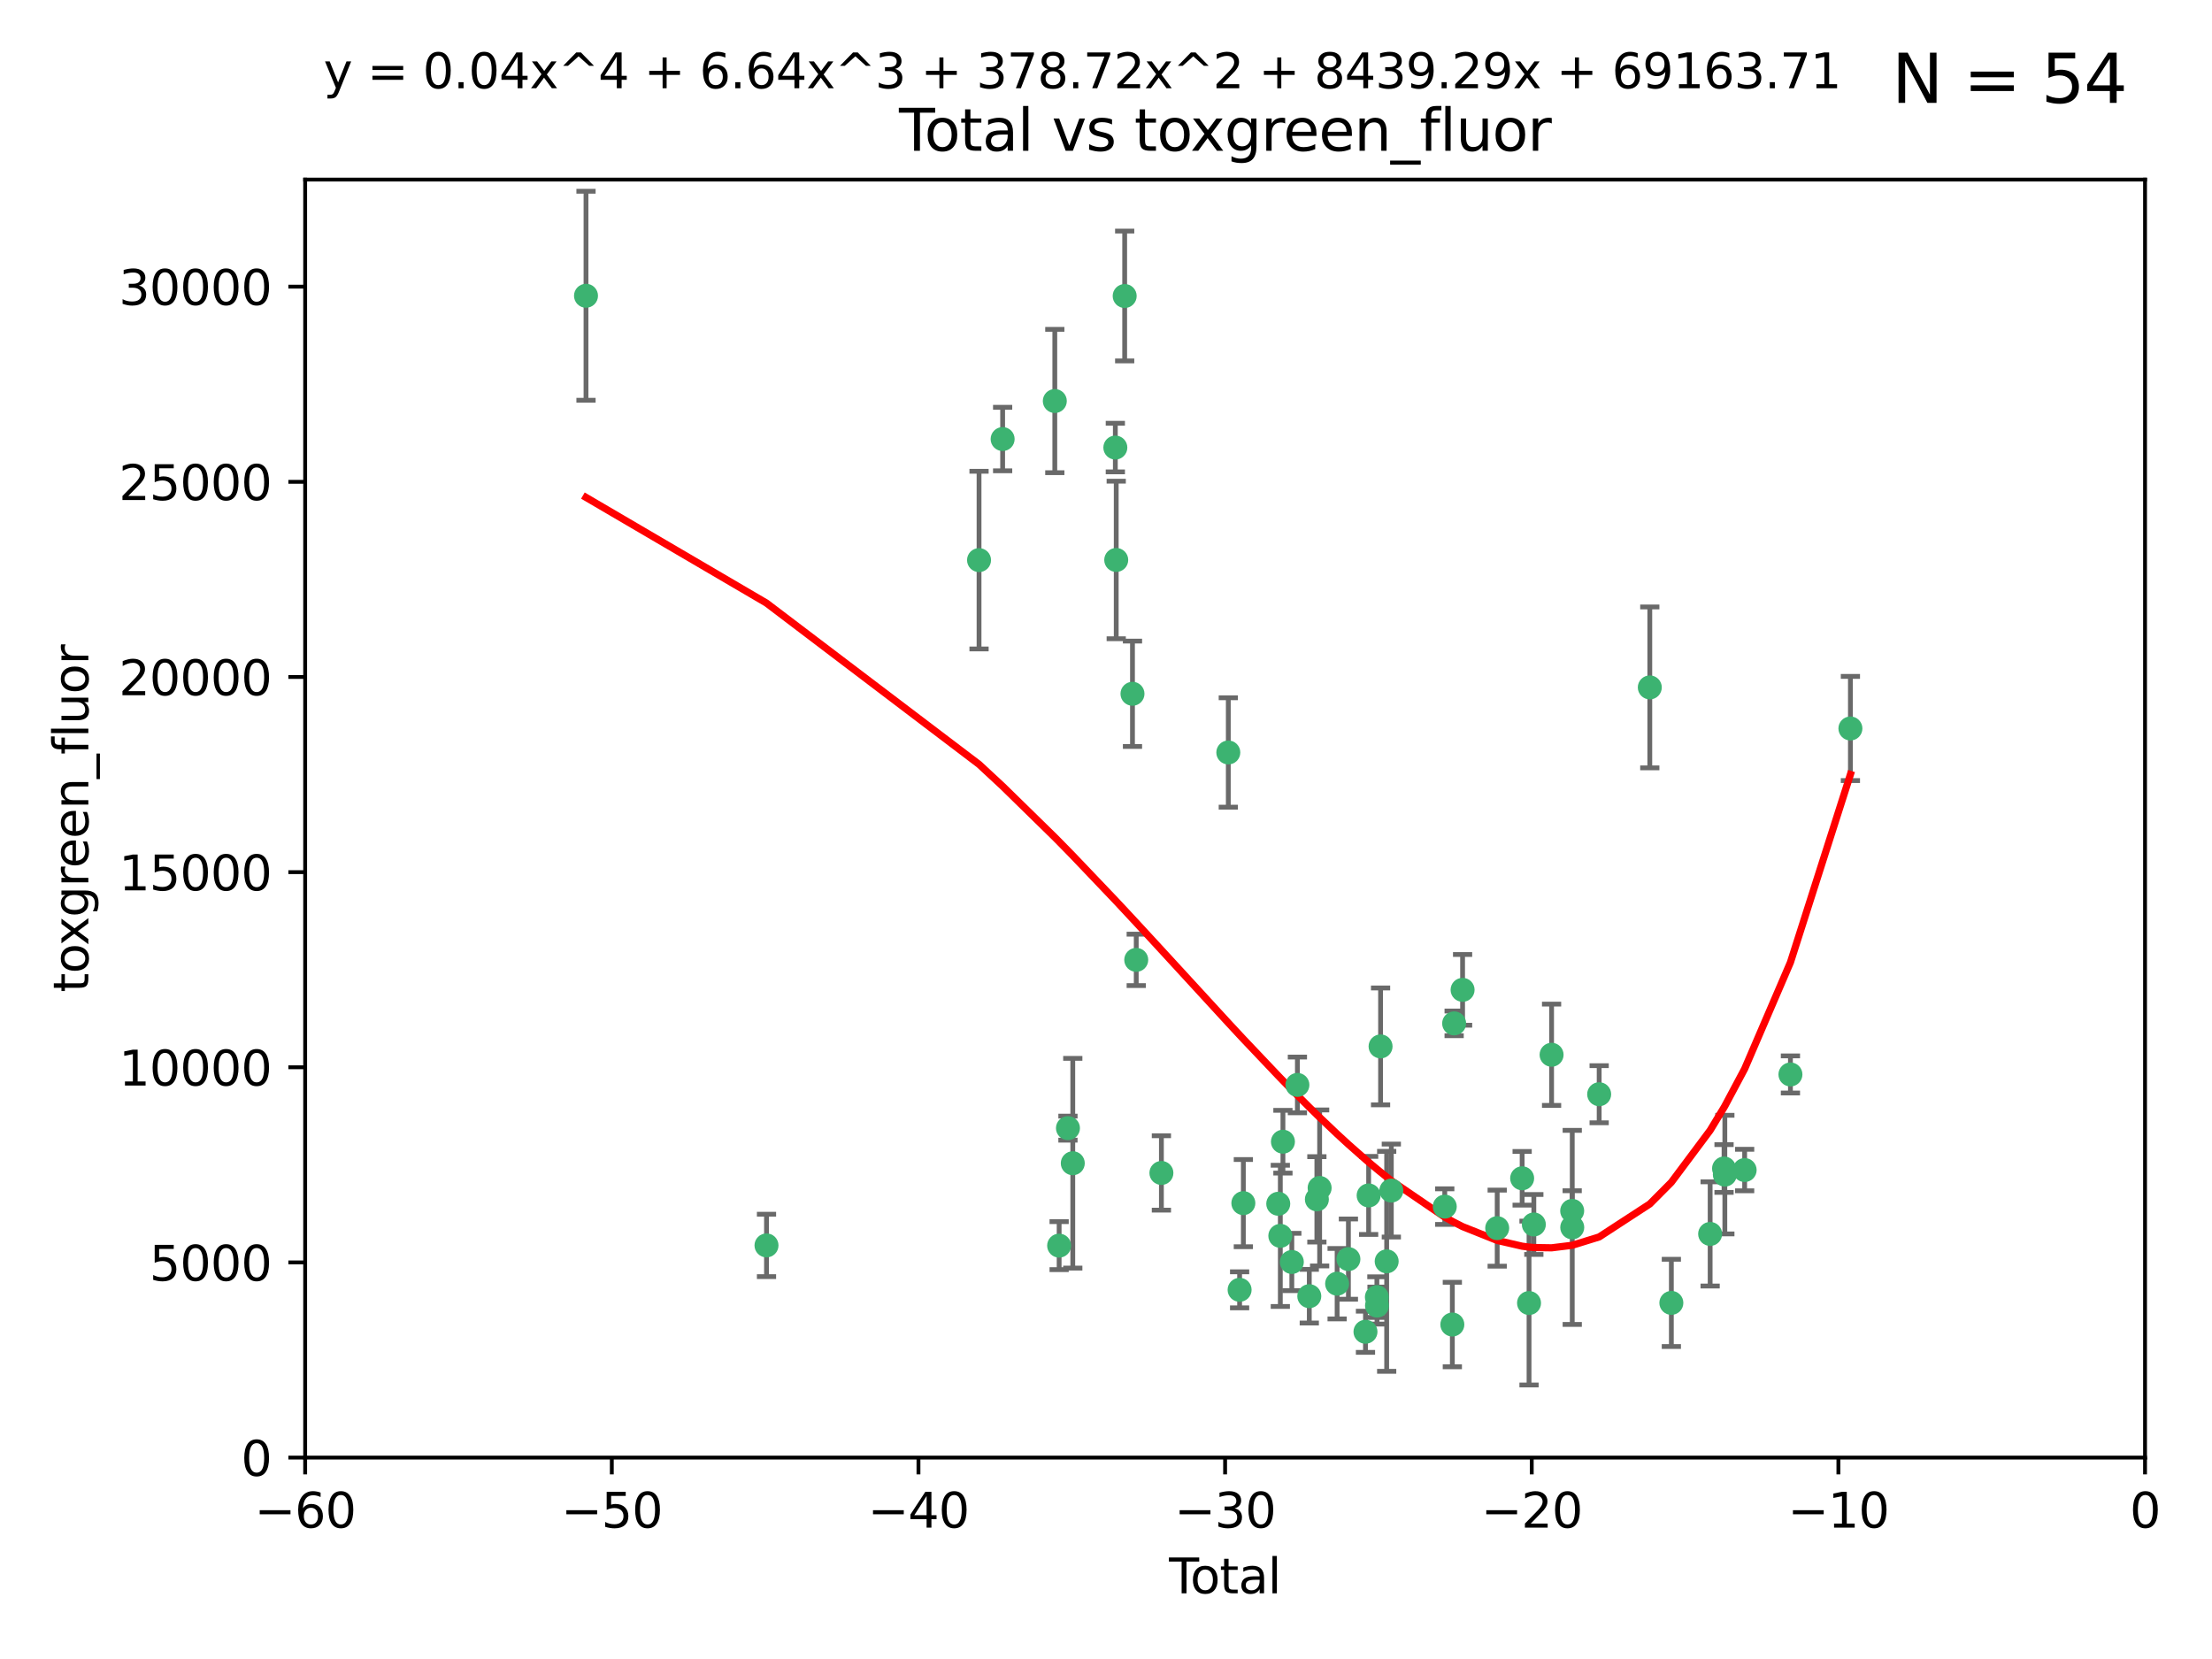 <?xml version="1.0" encoding="utf-8" standalone="no"?>
<!DOCTYPE svg PUBLIC "-//W3C//DTD SVG 1.1//EN"
  "http://www.w3.org/Graphics/SVG/1.1/DTD/svg11.dtd">
<svg xmlns:xlink="http://www.w3.org/1999/xlink" width="460.8pt" height="345.6pt" viewBox="0 0 460.8 345.6" xmlns="http://www.w3.org/2000/svg" version="1.1">
 <defs>
  <style type="text/css">*{stroke-linejoin: round; stroke-linecap: butt}</style>
 </defs>
 <g id="figure_1">
  <g id="patch_1">
   <path d="M 0 345.6 
L 460.8 345.6 
L 460.8 0 
L 0 0 
z
" style="fill: #ffffff"/>
  </g>
  <g id="axes_1">
   <g id="patch_2">
    <path d="M 63.571 303.64 
L 446.85 303.64 
L 446.85 37.411 
L 63.571 37.411 
z
" style="fill: #ffffff"/>
   </g>
   <g id="PathCollection_1">
    <defs>
     <path id="mbddda370f8" d="M 0 1.118 
C 0.297 1.118 0.581 1 0.791 0.791 
C 1 0.581 1.118 0.297 1.118 0 
C 1.118 -0.297 1 -0.581 0.791 -0.791 
C 0.581 -1 0.297 -1.118 0 -1.118 
C -0.297 -1.118 -0.581 -1 -0.791 -0.791 
C -1 -0.581 -1.118 -0.297 -1.118 0 
C -1.118 0.297 -1 0.581 -0.791 0.791 
C -0.581 1 -0.297 1.118 0 1.118 
z
" style="stroke: #3cb371"/>
    </defs>
    <g clip-path="url(#pc114eb9b90)">
     <use xlink:href="#mbddda370f8" x="122.075" y="61.614" style="fill: #3cb371; stroke: #3cb371"/>
     <use xlink:href="#mbddda370f8" x="159.676" y="259.442" style="fill: #3cb371; stroke: #3cb371"/>
     <use xlink:href="#mbddda370f8" x="203.952" y="116.682" style="fill: #3cb371; stroke: #3cb371"/>
     <use xlink:href="#mbddda370f8" x="208.867" y="91.463" style="fill: #3cb371; stroke: #3cb371"/>
     <use xlink:href="#mbddda370f8" x="219.736" y="83.54" style="fill: #3cb371; stroke: #3cb371"/>
     <use xlink:href="#mbddda370f8" x="220.638" y="259.488" style="fill: #3cb371; stroke: #3cb371"/>
     <use xlink:href="#mbddda370f8" x="222.475" y="235.012" style="fill: #3cb371; stroke: #3cb371"/>
     <use xlink:href="#mbddda370f8" x="223.48" y="242.324" style="fill: #3cb371; stroke: #3cb371"/>
     <use xlink:href="#mbddda370f8" x="232.345" y="93.237" style="fill: #3cb371; stroke: #3cb371"/>
     <use xlink:href="#mbddda370f8" x="232.53" y="116.65" style="fill: #3cb371; stroke: #3cb371"/>
     <use xlink:href="#mbddda370f8" x="234.291" y="61.664" style="fill: #3cb371; stroke: #3cb371"/>
     <use xlink:href="#mbddda370f8" x="235.917" y="144.527" style="fill: #3cb371; stroke: #3cb371"/>
     <use xlink:href="#mbddda370f8" x="236.699" y="199.958" style="fill: #3cb371; stroke: #3cb371"/>
     <use xlink:href="#mbddda370f8" x="241.942" y="244.349" style="fill: #3cb371; stroke: #3cb371"/>
     <use xlink:href="#mbddda370f8" x="255.878" y="156.754" style="fill: #3cb371; stroke: #3cb371"/>
     <use xlink:href="#mbddda370f8" x="258.233" y="268.694" style="fill: #3cb371; stroke: #3cb371"/>
     <use xlink:href="#mbddda370f8" x="259.013" y="250.635" style="fill: #3cb371; stroke: #3cb371"/>
     <use xlink:href="#mbddda370f8" x="266.284" y="250.767" style="fill: #3cb371; stroke: #3cb371"/>
     <use xlink:href="#mbddda370f8" x="266.715" y="257.451" style="fill: #3cb371; stroke: #3cb371"/>
     <use xlink:href="#mbddda370f8" x="267.259" y="237.838" style="fill: #3cb371; stroke: #3cb371"/>
     <use xlink:href="#mbddda370f8" x="269.11" y="262.896" style="fill: #3cb371; stroke: #3cb371"/>
     <use xlink:href="#mbddda370f8" x="270.272" y="226.007" style="fill: #3cb371; stroke: #3cb371"/>
     <use xlink:href="#mbddda370f8" x="272.749" y="270.018" style="fill: #3cb371; stroke: #3cb371"/>
     <use xlink:href="#mbddda370f8" x="274.329" y="249.848" style="fill: #3cb371; stroke: #3cb371"/>
     <use xlink:href="#mbddda370f8" x="274.903" y="247.472" style="fill: #3cb371; stroke: #3cb371"/>
     <use xlink:href="#mbddda370f8" x="278.547" y="267.417" style="fill: #3cb371; stroke: #3cb371"/>
     <use xlink:href="#mbddda370f8" x="280.898" y="262.293" style="fill: #3cb371; stroke: #3cb371"/>
     <use xlink:href="#mbddda370f8" x="284.454" y="277.431" style="fill: #3cb371; stroke: #3cb371"/>
     <use xlink:href="#mbddda370f8" x="285.113" y="249.032" style="fill: #3cb371; stroke: #3cb371"/>
     <use xlink:href="#mbddda370f8" x="286.83" y="270.21" style="fill: #3cb371; stroke: #3cb371"/>
     <use xlink:href="#mbddda370f8" x="286.857" y="271.976" style="fill: #3cb371; stroke: #3cb371"/>
     <use xlink:href="#mbddda370f8" x="287.598" y="217.987" style="fill: #3cb371; stroke: #3cb371"/>
     <use xlink:href="#mbddda370f8" x="288.87" y="262.761" style="fill: #3cb371; stroke: #3cb371"/>
     <use xlink:href="#mbddda370f8" x="289.839" y="248.016" style="fill: #3cb371; stroke: #3cb371"/>
     <use xlink:href="#mbddda370f8" x="300.97" y="251.36" style="fill: #3cb371; stroke: #3cb371"/>
     <use xlink:href="#mbddda370f8" x="302.549" y="275.924" style="fill: #3cb371; stroke: #3cb371"/>
     <use xlink:href="#mbddda370f8" x="302.924" y="213.19" style="fill: #3cb371; stroke: #3cb371"/>
     <use xlink:href="#mbddda370f8" x="304.684" y="206.203" style="fill: #3cb371; stroke: #3cb371"/>
     <use xlink:href="#mbddda370f8" x="311.894" y="255.847" style="fill: #3cb371; stroke: #3cb371"/>
     <use xlink:href="#mbddda370f8" x="317.09" y="245.459" style="fill: #3cb371; stroke: #3cb371"/>
     <use xlink:href="#mbddda370f8" x="318.526" y="271.445" style="fill: #3cb371; stroke: #3cb371"/>
     <use xlink:href="#mbddda370f8" x="319.527" y="255.08" style="fill: #3cb371; stroke: #3cb371"/>
     <use xlink:href="#mbddda370f8" x="323.223" y="219.726" style="fill: #3cb371; stroke: #3cb371"/>
     <use xlink:href="#mbddda370f8" x="327.515" y="252.249" style="fill: #3cb371; stroke: #3cb371"/>
     <use xlink:href="#mbddda370f8" x="327.528" y="255.69" style="fill: #3cb371; stroke: #3cb371"/>
     <use xlink:href="#mbddda370f8" x="333.135" y="227.947" style="fill: #3cb371; stroke: #3cb371"/>
     <use xlink:href="#mbddda370f8" x="343.683" y="143.2" style="fill: #3cb371; stroke: #3cb371"/>
     <use xlink:href="#mbddda370f8" x="348.174" y="271.416" style="fill: #3cb371; stroke: #3cb371"/>
     <use xlink:href="#mbddda370f8" x="356.254" y="257.051" style="fill: #3cb371; stroke: #3cb371"/>
     <use xlink:href="#mbddda370f8" x="359.15" y="243.416" style="fill: #3cb371; stroke: #3cb371"/>
     <use xlink:href="#mbddda370f8" x="359.317" y="244.691" style="fill: #3cb371; stroke: #3cb371"/>
     <use xlink:href="#mbddda370f8" x="363.442" y="243.742" style="fill: #3cb371; stroke: #3cb371"/>
     <use xlink:href="#mbddda370f8" x="372.98" y="223.827" style="fill: #3cb371; stroke: #3cb371"/>
     <use xlink:href="#mbddda370f8" x="385.474" y="151.755" style="fill: #3cb371; stroke: #3cb371"/>
    </g>
   </g>
   <g id="matplotlib.axis_1">
    <g id="xtick_1">
     <g id="line2d_1">
      <defs>
       <path id="m8cbfb4783c" d="M 0 0 
L 0 3.5 
" style="stroke: #000000; stroke-width: 0.8"/>
      </defs>
      <g>
       <use xlink:href="#m8cbfb4783c" x="63.571" y="303.64" style="stroke: #000000; stroke-width: 0.8"/>
      </g>
     </g>
     <g id="text_1">
      <!-- −60 -->
      <g transform="translate(53.019 318.238)scale(0.1 -0.1)">
       <defs>
        <path id="DejaVuSans-2212" d="M 678 2272 
L 4684 2272 
L 4684 1741 
L 678 1741 
L 678 2272 
z
" transform="scale(0.016)"/>
        <path id="DejaVuSans-36" d="M 2113 2584 
Q 1688 2584 1439 2293 
Q 1191 2003 1191 1497 
Q 1191 994 1439 701 
Q 1688 409 2113 409 
Q 2538 409 2786 701 
Q 3034 994 3034 1497 
Q 3034 2003 2786 2293 
Q 2538 2584 2113 2584 
z
M 3366 4563 
L 3366 3988 
Q 3128 4100 2886 4159 
Q 2644 4219 2406 4219 
Q 1781 4219 1451 3797 
Q 1122 3375 1075 2522 
Q 1259 2794 1537 2939 
Q 1816 3084 2150 3084 
Q 2853 3084 3261 2657 
Q 3669 2231 3669 1497 
Q 3669 778 3244 343 
Q 2819 -91 2113 -91 
Q 1303 -91 875 529 
Q 447 1150 447 2328 
Q 447 3434 972 4092 
Q 1497 4750 2381 4750 
Q 2619 4750 2861 4703 
Q 3103 4656 3366 4563 
z
" transform="scale(0.016)"/>
        <path id="DejaVuSans-30" d="M 2034 4250 
Q 1547 4250 1301 3770 
Q 1056 3291 1056 2328 
Q 1056 1369 1301 889 
Q 1547 409 2034 409 
Q 2525 409 2770 889 
Q 3016 1369 3016 2328 
Q 3016 3291 2770 3770 
Q 2525 4250 2034 4250 
z
M 2034 4750 
Q 2819 4750 3233 4129 
Q 3647 3509 3647 2328 
Q 3647 1150 3233 529 
Q 2819 -91 2034 -91 
Q 1250 -91 836 529 
Q 422 1150 422 2328 
Q 422 3509 836 4129 
Q 1250 4750 2034 4750 
z
" transform="scale(0.016)"/>
       </defs>
       <use xlink:href="#DejaVuSans-2212"/>
       <use xlink:href="#DejaVuSans-36" x="83.789"/>
       <use xlink:href="#DejaVuSans-30" x="147.412"/>
      </g>
     </g>
    </g>
    <g id="xtick_2">
     <g id="line2d_2">
      <g>
       <use xlink:href="#m8cbfb4783c" x="127.451" y="303.64" style="stroke: #000000; stroke-width: 0.8"/>
      </g>
     </g>
     <g id="text_2">
      <!-- −50 -->
      <g transform="translate(116.899 318.238)scale(0.1 -0.1)">
       <defs>
        <path id="DejaVuSans-35" d="M 691 4666 
L 3169 4666 
L 3169 4134 
L 1269 4134 
L 1269 2991 
Q 1406 3038 1543 3061 
Q 1681 3084 1819 3084 
Q 2600 3084 3056 2656 
Q 3513 2228 3513 1497 
Q 3513 744 3044 326 
Q 2575 -91 1722 -91 
Q 1428 -91 1123 -41 
Q 819 9 494 109 
L 494 744 
Q 775 591 1075 516 
Q 1375 441 1709 441 
Q 2250 441 2565 725 
Q 2881 1009 2881 1497 
Q 2881 1984 2565 2268 
Q 2250 2553 1709 2553 
Q 1456 2553 1204 2497 
Q 953 2441 691 2322 
L 691 4666 
z
" transform="scale(0.016)"/>
       </defs>
       <use xlink:href="#DejaVuSans-2212"/>
       <use xlink:href="#DejaVuSans-35" x="83.789"/>
       <use xlink:href="#DejaVuSans-30" x="147.412"/>
      </g>
     </g>
    </g>
    <g id="xtick_3">
     <g id="line2d_3">
      <g>
       <use xlink:href="#m8cbfb4783c" x="191.331" y="303.64" style="stroke: #000000; stroke-width: 0.8"/>
      </g>
     </g>
     <g id="text_3">
      <!-- −40 -->
      <g transform="translate(180.778 318.238)scale(0.1 -0.1)">
       <defs>
        <path id="DejaVuSans-34" d="M 2419 4116 
L 825 1625 
L 2419 1625 
L 2419 4116 
z
M 2253 4666 
L 3047 4666 
L 3047 1625 
L 3713 1625 
L 3713 1100 
L 3047 1100 
L 3047 0 
L 2419 0 
L 2419 1100 
L 313 1100 
L 313 1709 
L 2253 4666 
z
" transform="scale(0.016)"/>
       </defs>
       <use xlink:href="#DejaVuSans-2212"/>
       <use xlink:href="#DejaVuSans-34" x="83.789"/>
       <use xlink:href="#DejaVuSans-30" x="147.412"/>
      </g>
     </g>
    </g>
    <g id="xtick_4">
     <g id="line2d_4">
      <g>
       <use xlink:href="#m8cbfb4783c" x="255.211" y="303.64" style="stroke: #000000; stroke-width: 0.8"/>
      </g>
     </g>
     <g id="text_4">
      <!-- −30 -->
      <g transform="translate(244.658 318.238)scale(0.1 -0.1)">
       <defs>
        <path id="DejaVuSans-33" d="M 2597 2516 
Q 3050 2419 3304 2112 
Q 3559 1806 3559 1356 
Q 3559 666 3084 287 
Q 2609 -91 1734 -91 
Q 1441 -91 1130 -33 
Q 819 25 488 141 
L 488 750 
Q 750 597 1062 519 
Q 1375 441 1716 441 
Q 2309 441 2620 675 
Q 2931 909 2931 1356 
Q 2931 1769 2642 2001 
Q 2353 2234 1838 2234 
L 1294 2234 
L 1294 2753 
L 1863 2753 
Q 2328 2753 2575 2939 
Q 2822 3125 2822 3475 
Q 2822 3834 2567 4026 
Q 2313 4219 1838 4219 
Q 1578 4219 1281 4162 
Q 984 4106 628 3988 
L 628 4550 
Q 988 4650 1302 4700 
Q 1616 4750 1894 4750 
Q 2613 4750 3031 4423 
Q 3450 4097 3450 3541 
Q 3450 3153 3228 2886 
Q 3006 2619 2597 2516 
z
" transform="scale(0.016)"/>
       </defs>
       <use xlink:href="#DejaVuSans-2212"/>
       <use xlink:href="#DejaVuSans-33" x="83.789"/>
       <use xlink:href="#DejaVuSans-30" x="147.412"/>
      </g>
     </g>
    </g>
    <g id="xtick_5">
     <g id="line2d_5">
      <g>
       <use xlink:href="#m8cbfb4783c" x="319.09" y="303.64" style="stroke: #000000; stroke-width: 0.8"/>
      </g>
     </g>
     <g id="text_5">
      <!-- −20 -->
      <g transform="translate(308.538 318.238)scale(0.1 -0.1)">
       <defs>
        <path id="DejaVuSans-32" d="M 1228 531 
L 3431 531 
L 3431 0 
L 469 0 
L 469 531 
Q 828 903 1448 1529 
Q 2069 2156 2228 2338 
Q 2531 2678 2651 2914 
Q 2772 3150 2772 3378 
Q 2772 3750 2511 3984 
Q 2250 4219 1831 4219 
Q 1534 4219 1204 4116 
Q 875 4013 500 3803 
L 500 4441 
Q 881 4594 1212 4672 
Q 1544 4750 1819 4750 
Q 2544 4750 2975 4387 
Q 3406 4025 3406 3419 
Q 3406 3131 3298 2873 
Q 3191 2616 2906 2266 
Q 2828 2175 2409 1742 
Q 1991 1309 1228 531 
z
" transform="scale(0.016)"/>
       </defs>
       <use xlink:href="#DejaVuSans-2212"/>
       <use xlink:href="#DejaVuSans-32" x="83.789"/>
       <use xlink:href="#DejaVuSans-30" x="147.412"/>
      </g>
     </g>
    </g>
    <g id="xtick_6">
     <g id="line2d_6">
      <g>
       <use xlink:href="#m8cbfb4783c" x="382.97" y="303.64" style="stroke: #000000; stroke-width: 0.8"/>
      </g>
     </g>
     <g id="text_6">
      <!-- −10 -->
      <g transform="translate(372.418 318.238)scale(0.1 -0.1)">
       <defs>
        <path id="DejaVuSans-31" d="M 794 531 
L 1825 531 
L 1825 4091 
L 703 3866 
L 703 4441 
L 1819 4666 
L 2450 4666 
L 2450 531 
L 3481 531 
L 3481 0 
L 794 0 
L 794 531 
z
" transform="scale(0.016)"/>
       </defs>
       <use xlink:href="#DejaVuSans-2212"/>
       <use xlink:href="#DejaVuSans-31" x="83.789"/>
       <use xlink:href="#DejaVuSans-30" x="147.412"/>
      </g>
     </g>
    </g>
    <g id="xtick_7">
     <g id="line2d_7">
      <g>
       <use xlink:href="#m8cbfb4783c" x="446.85" y="303.64" style="stroke: #000000; stroke-width: 0.8"/>
      </g>
     </g>
     <g id="text_7">
      <!-- 0 -->
      <g transform="translate(443.669 318.238)scale(0.1 -0.1)">
       <use xlink:href="#DejaVuSans-30"/>
      </g>
     </g>
    </g>
    <g id="text_8">
     <!-- Total -->
     <g transform="translate(243.534 331.917)scale(0.1 -0.1)">
      <defs>
       <path id="DejaVuSans-54" d="M -19 4666 
L 3928 4666 
L 3928 4134 
L 2272 4134 
L 2272 0 
L 1638 0 
L 1638 4134 
L -19 4134 
L -19 4666 
z
" transform="scale(0.016)"/>
       <path id="DejaVuSans-6f" d="M 1959 3097 
Q 1497 3097 1228 2736 
Q 959 2375 959 1747 
Q 959 1119 1226 758 
Q 1494 397 1959 397 
Q 2419 397 2687 759 
Q 2956 1122 2956 1747 
Q 2956 2369 2687 2733 
Q 2419 3097 1959 3097 
z
M 1959 3584 
Q 2709 3584 3137 3096 
Q 3566 2609 3566 1747 
Q 3566 888 3137 398 
Q 2709 -91 1959 -91 
Q 1206 -91 779 398 
Q 353 888 353 1747 
Q 353 2609 779 3096 
Q 1206 3584 1959 3584 
z
" transform="scale(0.016)"/>
       <path id="DejaVuSans-74" d="M 1172 4494 
L 1172 3500 
L 2356 3500 
L 2356 3053 
L 1172 3053 
L 1172 1153 
Q 1172 725 1289 603 
Q 1406 481 1766 481 
L 2356 481 
L 2356 0 
L 1766 0 
Q 1100 0 847 248 
Q 594 497 594 1153 
L 594 3053 
L 172 3053 
L 172 3500 
L 594 3500 
L 594 4494 
L 1172 4494 
z
" transform="scale(0.016)"/>
       <path id="DejaVuSans-61" d="M 2194 1759 
Q 1497 1759 1228 1600 
Q 959 1441 959 1056 
Q 959 750 1161 570 
Q 1363 391 1709 391 
Q 2188 391 2477 730 
Q 2766 1069 2766 1631 
L 2766 1759 
L 2194 1759 
z
M 3341 1997 
L 3341 0 
L 2766 0 
L 2766 531 
Q 2569 213 2275 61 
Q 1981 -91 1556 -91 
Q 1019 -91 701 211 
Q 384 513 384 1019 
Q 384 1609 779 1909 
Q 1175 2209 1959 2209 
L 2766 2209 
L 2766 2266 
Q 2766 2663 2505 2880 
Q 2244 3097 1772 3097 
Q 1472 3097 1187 3025 
Q 903 2953 641 2809 
L 641 3341 
Q 956 3463 1253 3523 
Q 1550 3584 1831 3584 
Q 2591 3584 2966 3190 
Q 3341 2797 3341 1997 
z
" transform="scale(0.016)"/>
       <path id="DejaVuSans-6c" d="M 603 4863 
L 1178 4863 
L 1178 0 
L 603 0 
L 603 4863 
z
" transform="scale(0.016)"/>
      </defs>
      <use xlink:href="#DejaVuSans-54"/>
      <use xlink:href="#DejaVuSans-6f" x="44.084"/>
      <use xlink:href="#DejaVuSans-74" x="105.266"/>
      <use xlink:href="#DejaVuSans-61" x="144.475"/>
      <use xlink:href="#DejaVuSans-6c" x="205.754"/>
     </g>
    </g>
   </g>
   <g id="matplotlib.axis_2">
    <g id="ytick_1">
     <g id="line2d_8">
      <defs>
       <path id="m13f5adccd6" d="M 0 0 
L -3.5 0 
" style="stroke: #000000; stroke-width: 0.8"/>
      </defs>
      <g>
       <use xlink:href="#m13f5adccd6" x="63.571" y="303.64" style="stroke: #000000; stroke-width: 0.8"/>
      </g>
     </g>
     <g id="text_9">
      <!-- 0 -->
      <g transform="translate(50.209 307.439)scale(0.1 -0.1)">
       <use xlink:href="#DejaVuSans-30"/>
      </g>
     </g>
    </g>
    <g id="ytick_2">
     <g id="line2d_9">
      <g>
       <use xlink:href="#m13f5adccd6" x="63.571" y="262.986" style="stroke: #000000; stroke-width: 0.8"/>
      </g>
     </g>
     <g id="text_10">
      <!-- 5000 -->
      <g transform="translate(31.121 266.786)scale(0.1 -0.1)">
       <use xlink:href="#DejaVuSans-35"/>
       <use xlink:href="#DejaVuSans-30" x="63.623"/>
       <use xlink:href="#DejaVuSans-30" x="127.246"/>
       <use xlink:href="#DejaVuSans-30" x="190.869"/>
      </g>
     </g>
    </g>
    <g id="ytick_3">
     <g id="line2d_10">
      <g>
       <use xlink:href="#m13f5adccd6" x="63.571" y="222.333" style="stroke: #000000; stroke-width: 0.8"/>
      </g>
     </g>
     <g id="text_11">
      <!-- 10000 -->
      <g transform="translate(24.759 226.132)scale(0.1 -0.1)">
       <use xlink:href="#DejaVuSans-31"/>
       <use xlink:href="#DejaVuSans-30" x="63.623"/>
       <use xlink:href="#DejaVuSans-30" x="127.246"/>
       <use xlink:href="#DejaVuSans-30" x="190.869"/>
       <use xlink:href="#DejaVuSans-30" x="254.492"/>
      </g>
     </g>
    </g>
    <g id="ytick_4">
     <g id="line2d_11">
      <g>
       <use xlink:href="#m13f5adccd6" x="63.571" y="181.679" style="stroke: #000000; stroke-width: 0.8"/>
      </g>
     </g>
     <g id="text_12">
      <!-- 15000 -->
      <g transform="translate(24.759 185.478)scale(0.1 -0.1)">
       <use xlink:href="#DejaVuSans-31"/>
       <use xlink:href="#DejaVuSans-35" x="63.623"/>
       <use xlink:href="#DejaVuSans-30" x="127.246"/>
       <use xlink:href="#DejaVuSans-30" x="190.869"/>
       <use xlink:href="#DejaVuSans-30" x="254.492"/>
      </g>
     </g>
    </g>
    <g id="ytick_5">
     <g id="line2d_12">
      <g>
       <use xlink:href="#m13f5adccd6" x="63.571" y="141.026" style="stroke: #000000; stroke-width: 0.8"/>
      </g>
     </g>
     <g id="text_13">
      <!-- 20000 -->
      <g transform="translate(24.759 144.825)scale(0.1 -0.1)">
       <use xlink:href="#DejaVuSans-32"/>
       <use xlink:href="#DejaVuSans-30" x="63.623"/>
       <use xlink:href="#DejaVuSans-30" x="127.246"/>
       <use xlink:href="#DejaVuSans-30" x="190.869"/>
       <use xlink:href="#DejaVuSans-30" x="254.492"/>
      </g>
     </g>
    </g>
    <g id="ytick_6">
     <g id="line2d_13">
      <g>
       <use xlink:href="#m13f5adccd6" x="63.571" y="100.372" style="stroke: #000000; stroke-width: 0.8"/>
      </g>
     </g>
     <g id="text_14">
      <!-- 25000 -->
      <g transform="translate(24.759 104.171)scale(0.1 -0.1)">
       <use xlink:href="#DejaVuSans-32"/>
       <use xlink:href="#DejaVuSans-35" x="63.623"/>
       <use xlink:href="#DejaVuSans-30" x="127.246"/>
       <use xlink:href="#DejaVuSans-30" x="190.869"/>
       <use xlink:href="#DejaVuSans-30" x="254.492"/>
      </g>
     </g>
    </g>
    <g id="ytick_7">
     <g id="line2d_14">
      <g>
       <use xlink:href="#m13f5adccd6" x="63.571" y="59.718" style="stroke: #000000; stroke-width: 0.8"/>
      </g>
     </g>
     <g id="text_15">
      <!-- 30000 -->
      <g transform="translate(24.759 63.518)scale(0.1 -0.1)">
       <use xlink:href="#DejaVuSans-33"/>
       <use xlink:href="#DejaVuSans-30" x="63.623"/>
       <use xlink:href="#DejaVuSans-30" x="127.246"/>
       <use xlink:href="#DejaVuSans-30" x="190.869"/>
       <use xlink:href="#DejaVuSans-30" x="254.492"/>
      </g>
     </g>
    </g>
    <g id="text_16">
     <!-- toxgreen_fluor -->
     <g transform="translate(18.401 206.72)rotate(-90)scale(0.1 -0.1)">
      <defs>
       <path id="DejaVuSans-78" d="M 3513 3500 
L 2247 1797 
L 3578 0 
L 2900 0 
L 1881 1375 
L 863 0 
L 184 0 
L 1544 1831 
L 300 3500 
L 978 3500 
L 1906 2253 
L 2834 3500 
L 3513 3500 
z
" transform="scale(0.016)"/>
       <path id="DejaVuSans-67" d="M 2906 1791 
Q 2906 2416 2648 2759 
Q 2391 3103 1925 3103 
Q 1463 3103 1205 2759 
Q 947 2416 947 1791 
Q 947 1169 1205 825 
Q 1463 481 1925 481 
Q 2391 481 2648 825 
Q 2906 1169 2906 1791 
z
M 3481 434 
Q 3481 -459 3084 -895 
Q 2688 -1331 1869 -1331 
Q 1566 -1331 1297 -1286 
Q 1028 -1241 775 -1147 
L 775 -588 
Q 1028 -725 1275 -790 
Q 1522 -856 1778 -856 
Q 2344 -856 2625 -561 
Q 2906 -266 2906 331 
L 2906 616 
Q 2728 306 2450 153 
Q 2172 0 1784 0 
Q 1141 0 747 490 
Q 353 981 353 1791 
Q 353 2603 747 3093 
Q 1141 3584 1784 3584 
Q 2172 3584 2450 3431 
Q 2728 3278 2906 2969 
L 2906 3500 
L 3481 3500 
L 3481 434 
z
" transform="scale(0.016)"/>
       <path id="DejaVuSans-72" d="M 2631 2963 
Q 2534 3019 2420 3045 
Q 2306 3072 2169 3072 
Q 1681 3072 1420 2755 
Q 1159 2438 1159 1844 
L 1159 0 
L 581 0 
L 581 3500 
L 1159 3500 
L 1159 2956 
Q 1341 3275 1631 3429 
Q 1922 3584 2338 3584 
Q 2397 3584 2469 3576 
Q 2541 3569 2628 3553 
L 2631 2963 
z
" transform="scale(0.016)"/>
       <path id="DejaVuSans-65" d="M 3597 1894 
L 3597 1613 
L 953 1613 
Q 991 1019 1311 708 
Q 1631 397 2203 397 
Q 2534 397 2845 478 
Q 3156 559 3463 722 
L 3463 178 
Q 3153 47 2828 -22 
Q 2503 -91 2169 -91 
Q 1331 -91 842 396 
Q 353 884 353 1716 
Q 353 2575 817 3079 
Q 1281 3584 2069 3584 
Q 2775 3584 3186 3129 
Q 3597 2675 3597 1894 
z
M 3022 2063 
Q 3016 2534 2758 2815 
Q 2500 3097 2075 3097 
Q 1594 3097 1305 2825 
Q 1016 2553 972 2059 
L 3022 2063 
z
" transform="scale(0.016)"/>
       <path id="DejaVuSans-6e" d="M 3513 2113 
L 3513 0 
L 2938 0 
L 2938 2094 
Q 2938 2591 2744 2837 
Q 2550 3084 2163 3084 
Q 1697 3084 1428 2787 
Q 1159 2491 1159 1978 
L 1159 0 
L 581 0 
L 581 3500 
L 1159 3500 
L 1159 2956 
Q 1366 3272 1645 3428 
Q 1925 3584 2291 3584 
Q 2894 3584 3203 3211 
Q 3513 2838 3513 2113 
z
" transform="scale(0.016)"/>
       <path id="DejaVuSans-5f" d="M 3263 -1063 
L 3263 -1509 
L -63 -1509 
L -63 -1063 
L 3263 -1063 
z
" transform="scale(0.016)"/>
       <path id="DejaVuSans-66" d="M 2375 4863 
L 2375 4384 
L 1825 4384 
Q 1516 4384 1395 4259 
Q 1275 4134 1275 3809 
L 1275 3500 
L 2222 3500 
L 2222 3053 
L 1275 3053 
L 1275 0 
L 697 0 
L 697 3053 
L 147 3053 
L 147 3500 
L 697 3500 
L 697 3744 
Q 697 4328 969 4595 
Q 1241 4863 1831 4863 
L 2375 4863 
z
" transform="scale(0.016)"/>
       <path id="DejaVuSans-75" d="M 544 1381 
L 544 3500 
L 1119 3500 
L 1119 1403 
Q 1119 906 1312 657 
Q 1506 409 1894 409 
Q 2359 409 2629 706 
Q 2900 1003 2900 1516 
L 2900 3500 
L 3475 3500 
L 3475 0 
L 2900 0 
L 2900 538 
Q 2691 219 2414 64 
Q 2138 -91 1772 -91 
Q 1169 -91 856 284 
Q 544 659 544 1381 
z
M 1991 3584 
L 1991 3584 
z
" transform="scale(0.016)"/>
      </defs>
      <use xlink:href="#DejaVuSans-74"/>
      <use xlink:href="#DejaVuSans-6f" x="39.209"/>
      <use xlink:href="#DejaVuSans-78" x="97.266"/>
      <use xlink:href="#DejaVuSans-67" x="156.445"/>
      <use xlink:href="#DejaVuSans-72" x="219.922"/>
      <use xlink:href="#DejaVuSans-65" x="258.785"/>
      <use xlink:href="#DejaVuSans-65" x="320.309"/>
      <use xlink:href="#DejaVuSans-6e" x="381.832"/>
      <use xlink:href="#DejaVuSans-5f" x="445.211"/>
      <use xlink:href="#DejaVuSans-66" x="495.211"/>
      <use xlink:href="#DejaVuSans-6c" x="530.416"/>
      <use xlink:href="#DejaVuSans-75" x="558.199"/>
      <use xlink:href="#DejaVuSans-6f" x="621.578"/>
      <use xlink:href="#DejaVuSans-72" x="682.76"/>
     </g>
    </g>
   </g>
   <g id="LineCollection_1">
    <path d="M 122.075 83.38 
L 122.075 39.848 
" clip-path="url(#pc114eb9b90)" style="fill: none; stroke: #696969"/>
    <path d="M 159.676 265.941 
L 159.676 252.944 
" clip-path="url(#pc114eb9b90)" style="fill: none; stroke: #696969"/>
    <path d="M 203.952 135.19 
L 203.952 98.175 
" clip-path="url(#pc114eb9b90)" style="fill: none; stroke: #696969"/>
    <path d="M 208.867 98.075 
L 208.867 84.85 
" clip-path="url(#pc114eb9b90)" style="fill: none; stroke: #696969"/>
    <path d="M 219.736 98.468 
L 219.736 68.613 
" clip-path="url(#pc114eb9b90)" style="fill: none; stroke: #696969"/>
    <path d="M 220.638 264.487 
L 220.638 254.489 
" clip-path="url(#pc114eb9b90)" style="fill: none; stroke: #696969"/>
    <path d="M 222.475 237.516 
L 222.475 232.507 
" clip-path="url(#pc114eb9b90)" style="fill: none; stroke: #696969"/>
    <path d="M 223.48 264.166 
L 223.48 220.481 
" clip-path="url(#pc114eb9b90)" style="fill: none; stroke: #696969"/>
    <path d="M 232.345 98.3 
L 232.345 88.175 
" clip-path="url(#pc114eb9b90)" style="fill: none; stroke: #696969"/>
    <path d="M 232.53 133.058 
L 232.53 100.243 
" clip-path="url(#pc114eb9b90)" style="fill: none; stroke: #696969"/>
    <path d="M 234.291 75.185 
L 234.291 48.142 
" clip-path="url(#pc114eb9b90)" style="fill: none; stroke: #696969"/>
    <path d="M 235.917 155.498 
L 235.917 133.556 
" clip-path="url(#pc114eb9b90)" style="fill: none; stroke: #696969"/>
    <path d="M 236.699 205.31 
L 236.699 194.605 
" clip-path="url(#pc114eb9b90)" style="fill: none; stroke: #696969"/>
    <path d="M 241.942 252.096 
L 241.942 236.603 
" clip-path="url(#pc114eb9b90)" style="fill: none; stroke: #696969"/>
    <path d="M 255.878 168.148 
L 255.878 145.359 
" clip-path="url(#pc114eb9b90)" style="fill: none; stroke: #696969"/>
    <path d="M 258.233 272.448 
L 258.233 264.94 
" clip-path="url(#pc114eb9b90)" style="fill: none; stroke: #696969"/>
    <path d="M 259.013 259.717 
L 259.013 241.553 
" clip-path="url(#pc114eb9b90)" style="fill: none; stroke: #696969"/>
    <path d="M 266.284 251.458 
L 266.284 250.077 
" clip-path="url(#pc114eb9b90)" style="fill: none; stroke: #696969"/>
    <path d="M 266.715 272.157 
L 266.715 242.746 
" clip-path="url(#pc114eb9b90)" style="fill: none; stroke: #696969"/>
    <path d="M 267.259 244.374 
L 267.259 231.301 
" clip-path="url(#pc114eb9b90)" style="fill: none; stroke: #696969"/>
    <path d="M 269.11 268.864 
L 269.11 256.927 
" clip-path="url(#pc114eb9b90)" style="fill: none; stroke: #696969"/>
    <path d="M 270.272 231.811 
L 270.272 220.203 
" clip-path="url(#pc114eb9b90)" style="fill: none; stroke: #696969"/>
    <path d="M 272.749 275.607 
L 272.749 264.429 
" clip-path="url(#pc114eb9b90)" style="fill: none; stroke: #696969"/>
    <path d="M 274.329 258.739 
L 274.329 240.957 
" clip-path="url(#pc114eb9b90)" style="fill: none; stroke: #696969"/>
    <path d="M 274.903 263.721 
L 274.903 231.224 
" clip-path="url(#pc114eb9b90)" style="fill: none; stroke: #696969"/>
    <path d="M 278.547 274.752 
L 278.547 260.081 
" clip-path="url(#pc114eb9b90)" style="fill: none; stroke: #696969"/>
    <path d="M 280.898 270.647 
L 280.898 253.939 
" clip-path="url(#pc114eb9b90)" style="fill: none; stroke: #696969"/>
    <path d="M 284.454 281.719 
L 284.454 273.143 
" clip-path="url(#pc114eb9b90)" style="fill: none; stroke: #696969"/>
    <path d="M 285.113 257.161 
L 285.113 240.903 
" clip-path="url(#pc114eb9b90)" style="fill: none; stroke: #696969"/>
    <path d="M 286.83 274.44 
L 286.83 265.981 
" clip-path="url(#pc114eb9b90)" style="fill: none; stroke: #696969"/>
    <path d="M 286.857 275.827 
L 286.857 268.125 
" clip-path="url(#pc114eb9b90)" style="fill: none; stroke: #696969"/>
    <path d="M 287.598 230.162 
L 287.598 205.812 
" clip-path="url(#pc114eb9b90)" style="fill: none; stroke: #696969"/>
    <path d="M 288.87 285.673 
L 288.87 239.849 
" clip-path="url(#pc114eb9b90)" style="fill: none; stroke: #696969"/>
    <path d="M 289.839 257.7 
L 289.839 238.331 
" clip-path="url(#pc114eb9b90)" style="fill: none; stroke: #696969"/>
    <path d="M 300.97 255.066 
L 300.97 247.654 
" clip-path="url(#pc114eb9b90)" style="fill: none; stroke: #696969"/>
    <path d="M 302.549 284.727 
L 302.549 267.12 
" clip-path="url(#pc114eb9b90)" style="fill: none; stroke: #696969"/>
    <path d="M 302.924 215.762 
L 302.924 210.618 
" clip-path="url(#pc114eb9b90)" style="fill: none; stroke: #696969"/>
    <path d="M 304.684 213.569 
L 304.684 198.836 
" clip-path="url(#pc114eb9b90)" style="fill: none; stroke: #696969"/>
    <path d="M 311.894 263.771 
L 311.894 247.923 
" clip-path="url(#pc114eb9b90)" style="fill: none; stroke: #696969"/>
    <path d="M 317.09 251.049 
L 317.09 239.868 
" clip-path="url(#pc114eb9b90)" style="fill: none; stroke: #696969"/>
    <path d="M 318.526 288.513 
L 318.526 254.376 
" clip-path="url(#pc114eb9b90)" style="fill: none; stroke: #696969"/>
    <path d="M 319.527 261.323 
L 319.527 248.837 
" clip-path="url(#pc114eb9b90)" style="fill: none; stroke: #696969"/>
    <path d="M 323.223 230.277 
L 323.223 209.176 
" clip-path="url(#pc114eb9b90)" style="fill: none; stroke: #696969"/>
    <path d="M 327.515 256.451 
L 327.515 248.048 
" clip-path="url(#pc114eb9b90)" style="fill: none; stroke: #696969"/>
    <path d="M 327.528 275.904 
L 327.528 235.477 
" clip-path="url(#pc114eb9b90)" style="fill: none; stroke: #696969"/>
    <path d="M 333.135 233.892 
L 333.135 222.002 
" clip-path="url(#pc114eb9b90)" style="fill: none; stroke: #696969"/>
    <path d="M 343.683 159.961 
L 343.683 126.439 
" clip-path="url(#pc114eb9b90)" style="fill: none; stroke: #696969"/>
    <path d="M 348.174 280.503 
L 348.174 262.329 
" clip-path="url(#pc114eb9b90)" style="fill: none; stroke: #696969"/>
    <path d="M 356.254 267.904 
L 356.254 246.198 
" clip-path="url(#pc114eb9b90)" style="fill: none; stroke: #696969"/>
    <path d="M 359.15 248.392 
L 359.15 238.44 
" clip-path="url(#pc114eb9b90)" style="fill: none; stroke: #696969"/>
    <path d="M 359.317 257.049 
L 359.317 232.333 
" clip-path="url(#pc114eb9b90)" style="fill: none; stroke: #696969"/>
    <path d="M 363.442 248.063 
L 363.442 239.42 
" clip-path="url(#pc114eb9b90)" style="fill: none; stroke: #696969"/>
    <path d="M 372.98 227.689 
L 372.98 219.964 
" clip-path="url(#pc114eb9b90)" style="fill: none; stroke: #696969"/>
    <path d="M 385.474 162.606 
L 385.474 140.905 
" clip-path="url(#pc114eb9b90)" style="fill: none; stroke: #696969"/>
   </g>
   <g id="line2d_15">
    <defs>
     <path id="mdbc0aa4443" d="M 2 0 
L -2 -0 
" style="stroke: #696969"/>
    </defs>
    <g clip-path="url(#pc114eb9b90)">
     <use xlink:href="#mdbc0aa4443" x="122.075" y="83.38" style="fill: #696969; stroke: #696969"/>
     <use xlink:href="#mdbc0aa4443" x="159.676" y="265.941" style="fill: #696969; stroke: #696969"/>
     <use xlink:href="#mdbc0aa4443" x="203.952" y="135.19" style="fill: #696969; stroke: #696969"/>
     <use xlink:href="#mdbc0aa4443" x="208.867" y="98.075" style="fill: #696969; stroke: #696969"/>
     <use xlink:href="#mdbc0aa4443" x="219.736" y="98.468" style="fill: #696969; stroke: #696969"/>
     <use xlink:href="#mdbc0aa4443" x="220.638" y="264.487" style="fill: #696969; stroke: #696969"/>
     <use xlink:href="#mdbc0aa4443" x="222.475" y="237.516" style="fill: #696969; stroke: #696969"/>
     <use xlink:href="#mdbc0aa4443" x="223.48" y="264.166" style="fill: #696969; stroke: #696969"/>
     <use xlink:href="#mdbc0aa4443" x="232.345" y="98.3" style="fill: #696969; stroke: #696969"/>
     <use xlink:href="#mdbc0aa4443" x="232.53" y="133.058" style="fill: #696969; stroke: #696969"/>
     <use xlink:href="#mdbc0aa4443" x="234.291" y="75.185" style="fill: #696969; stroke: #696969"/>
     <use xlink:href="#mdbc0aa4443" x="235.917" y="155.498" style="fill: #696969; stroke: #696969"/>
     <use xlink:href="#mdbc0aa4443" x="236.699" y="205.31" style="fill: #696969; stroke: #696969"/>
     <use xlink:href="#mdbc0aa4443" x="241.942" y="252.096" style="fill: #696969; stroke: #696969"/>
     <use xlink:href="#mdbc0aa4443" x="255.878" y="168.148" style="fill: #696969; stroke: #696969"/>
     <use xlink:href="#mdbc0aa4443" x="258.233" y="272.448" style="fill: #696969; stroke: #696969"/>
     <use xlink:href="#mdbc0aa4443" x="259.013" y="259.717" style="fill: #696969; stroke: #696969"/>
     <use xlink:href="#mdbc0aa4443" x="266.284" y="251.458" style="fill: #696969; stroke: #696969"/>
     <use xlink:href="#mdbc0aa4443" x="266.715" y="272.157" style="fill: #696969; stroke: #696969"/>
     <use xlink:href="#mdbc0aa4443" x="267.259" y="244.374" style="fill: #696969; stroke: #696969"/>
     <use xlink:href="#mdbc0aa4443" x="269.11" y="268.864" style="fill: #696969; stroke: #696969"/>
     <use xlink:href="#mdbc0aa4443" x="270.272" y="231.811" style="fill: #696969; stroke: #696969"/>
     <use xlink:href="#mdbc0aa4443" x="272.749" y="275.607" style="fill: #696969; stroke: #696969"/>
     <use xlink:href="#mdbc0aa4443" x="274.329" y="258.739" style="fill: #696969; stroke: #696969"/>
     <use xlink:href="#mdbc0aa4443" x="274.903" y="263.721" style="fill: #696969; stroke: #696969"/>
     <use xlink:href="#mdbc0aa4443" x="278.547" y="274.752" style="fill: #696969; stroke: #696969"/>
     <use xlink:href="#mdbc0aa4443" x="280.898" y="270.647" style="fill: #696969; stroke: #696969"/>
     <use xlink:href="#mdbc0aa4443" x="284.454" y="281.719" style="fill: #696969; stroke: #696969"/>
     <use xlink:href="#mdbc0aa4443" x="285.113" y="257.161" style="fill: #696969; stroke: #696969"/>
     <use xlink:href="#mdbc0aa4443" x="286.83" y="274.44" style="fill: #696969; stroke: #696969"/>
     <use xlink:href="#mdbc0aa4443" x="286.857" y="275.827" style="fill: #696969; stroke: #696969"/>
     <use xlink:href="#mdbc0aa4443" x="287.598" y="230.162" style="fill: #696969; stroke: #696969"/>
     <use xlink:href="#mdbc0aa4443" x="288.87" y="285.673" style="fill: #696969; stroke: #696969"/>
     <use xlink:href="#mdbc0aa4443" x="289.839" y="257.7" style="fill: #696969; stroke: #696969"/>
     <use xlink:href="#mdbc0aa4443" x="300.97" y="255.066" style="fill: #696969; stroke: #696969"/>
     <use xlink:href="#mdbc0aa4443" x="302.549" y="284.727" style="fill: #696969; stroke: #696969"/>
     <use xlink:href="#mdbc0aa4443" x="302.924" y="215.762" style="fill: #696969; stroke: #696969"/>
     <use xlink:href="#mdbc0aa4443" x="304.684" y="213.569" style="fill: #696969; stroke: #696969"/>
     <use xlink:href="#mdbc0aa4443" x="311.894" y="263.771" style="fill: #696969; stroke: #696969"/>
     <use xlink:href="#mdbc0aa4443" x="317.09" y="251.049" style="fill: #696969; stroke: #696969"/>
     <use xlink:href="#mdbc0aa4443" x="318.526" y="288.513" style="fill: #696969; stroke: #696969"/>
     <use xlink:href="#mdbc0aa4443" x="319.527" y="261.323" style="fill: #696969; stroke: #696969"/>
     <use xlink:href="#mdbc0aa4443" x="323.223" y="230.277" style="fill: #696969; stroke: #696969"/>
     <use xlink:href="#mdbc0aa4443" x="327.515" y="256.451" style="fill: #696969; stroke: #696969"/>
     <use xlink:href="#mdbc0aa4443" x="327.528" y="275.904" style="fill: #696969; stroke: #696969"/>
     <use xlink:href="#mdbc0aa4443" x="333.135" y="233.892" style="fill: #696969; stroke: #696969"/>
     <use xlink:href="#mdbc0aa4443" x="343.683" y="159.961" style="fill: #696969; stroke: #696969"/>
     <use xlink:href="#mdbc0aa4443" x="348.174" y="280.503" style="fill: #696969; stroke: #696969"/>
     <use xlink:href="#mdbc0aa4443" x="356.254" y="267.904" style="fill: #696969; stroke: #696969"/>
     <use xlink:href="#mdbc0aa4443" x="359.15" y="248.392" style="fill: #696969; stroke: #696969"/>
     <use xlink:href="#mdbc0aa4443" x="359.317" y="257.049" style="fill: #696969; stroke: #696969"/>
     <use xlink:href="#mdbc0aa4443" x="363.442" y="248.063" style="fill: #696969; stroke: #696969"/>
     <use xlink:href="#mdbc0aa4443" x="372.98" y="227.689" style="fill: #696969; stroke: #696969"/>
     <use xlink:href="#mdbc0aa4443" x="385.474" y="162.606" style="fill: #696969; stroke: #696969"/>
    </g>
   </g>
   <g id="line2d_16">
    <g clip-path="url(#pc114eb9b90)">
     <use xlink:href="#mdbc0aa4443" x="122.075" y="39.848" style="fill: #696969; stroke: #696969"/>
     <use xlink:href="#mdbc0aa4443" x="159.676" y="252.944" style="fill: #696969; stroke: #696969"/>
     <use xlink:href="#mdbc0aa4443" x="203.952" y="98.175" style="fill: #696969; stroke: #696969"/>
     <use xlink:href="#mdbc0aa4443" x="208.867" y="84.85" style="fill: #696969; stroke: #696969"/>
     <use xlink:href="#mdbc0aa4443" x="219.736" y="68.613" style="fill: #696969; stroke: #696969"/>
     <use xlink:href="#mdbc0aa4443" x="220.638" y="254.489" style="fill: #696969; stroke: #696969"/>
     <use xlink:href="#mdbc0aa4443" x="222.475" y="232.507" style="fill: #696969; stroke: #696969"/>
     <use xlink:href="#mdbc0aa4443" x="223.48" y="220.481" style="fill: #696969; stroke: #696969"/>
     <use xlink:href="#mdbc0aa4443" x="232.345" y="88.175" style="fill: #696969; stroke: #696969"/>
     <use xlink:href="#mdbc0aa4443" x="232.53" y="100.243" style="fill: #696969; stroke: #696969"/>
     <use xlink:href="#mdbc0aa4443" x="234.291" y="48.142" style="fill: #696969; stroke: #696969"/>
     <use xlink:href="#mdbc0aa4443" x="235.917" y="133.556" style="fill: #696969; stroke: #696969"/>
     <use xlink:href="#mdbc0aa4443" x="236.699" y="194.605" style="fill: #696969; stroke: #696969"/>
     <use xlink:href="#mdbc0aa4443" x="241.942" y="236.603" style="fill: #696969; stroke: #696969"/>
     <use xlink:href="#mdbc0aa4443" x="255.878" y="145.359" style="fill: #696969; stroke: #696969"/>
     <use xlink:href="#mdbc0aa4443" x="258.233" y="264.94" style="fill: #696969; stroke: #696969"/>
     <use xlink:href="#mdbc0aa4443" x="259.013" y="241.553" style="fill: #696969; stroke: #696969"/>
     <use xlink:href="#mdbc0aa4443" x="266.284" y="250.077" style="fill: #696969; stroke: #696969"/>
     <use xlink:href="#mdbc0aa4443" x="266.715" y="242.746" style="fill: #696969; stroke: #696969"/>
     <use xlink:href="#mdbc0aa4443" x="267.259" y="231.301" style="fill: #696969; stroke: #696969"/>
     <use xlink:href="#mdbc0aa4443" x="269.11" y="256.927" style="fill: #696969; stroke: #696969"/>
     <use xlink:href="#mdbc0aa4443" x="270.272" y="220.203" style="fill: #696969; stroke: #696969"/>
     <use xlink:href="#mdbc0aa4443" x="272.749" y="264.429" style="fill: #696969; stroke: #696969"/>
     <use xlink:href="#mdbc0aa4443" x="274.329" y="240.957" style="fill: #696969; stroke: #696969"/>
     <use xlink:href="#mdbc0aa4443" x="274.903" y="231.224" style="fill: #696969; stroke: #696969"/>
     <use xlink:href="#mdbc0aa4443" x="278.547" y="260.081" style="fill: #696969; stroke: #696969"/>
     <use xlink:href="#mdbc0aa4443" x="280.898" y="253.939" style="fill: #696969; stroke: #696969"/>
     <use xlink:href="#mdbc0aa4443" x="284.454" y="273.143" style="fill: #696969; stroke: #696969"/>
     <use xlink:href="#mdbc0aa4443" x="285.113" y="240.903" style="fill: #696969; stroke: #696969"/>
     <use xlink:href="#mdbc0aa4443" x="286.83" y="265.981" style="fill: #696969; stroke: #696969"/>
     <use xlink:href="#mdbc0aa4443" x="286.857" y="268.125" style="fill: #696969; stroke: #696969"/>
     <use xlink:href="#mdbc0aa4443" x="287.598" y="205.812" style="fill: #696969; stroke: #696969"/>
     <use xlink:href="#mdbc0aa4443" x="288.87" y="239.849" style="fill: #696969; stroke: #696969"/>
     <use xlink:href="#mdbc0aa4443" x="289.839" y="238.331" style="fill: #696969; stroke: #696969"/>
     <use xlink:href="#mdbc0aa4443" x="300.97" y="247.654" style="fill: #696969; stroke: #696969"/>
     <use xlink:href="#mdbc0aa4443" x="302.549" y="267.12" style="fill: #696969; stroke: #696969"/>
     <use xlink:href="#mdbc0aa4443" x="302.924" y="210.618" style="fill: #696969; stroke: #696969"/>
     <use xlink:href="#mdbc0aa4443" x="304.684" y="198.836" style="fill: #696969; stroke: #696969"/>
     <use xlink:href="#mdbc0aa4443" x="311.894" y="247.923" style="fill: #696969; stroke: #696969"/>
     <use xlink:href="#mdbc0aa4443" x="317.09" y="239.868" style="fill: #696969; stroke: #696969"/>
     <use xlink:href="#mdbc0aa4443" x="318.526" y="254.376" style="fill: #696969; stroke: #696969"/>
     <use xlink:href="#mdbc0aa4443" x="319.527" y="248.837" style="fill: #696969; stroke: #696969"/>
     <use xlink:href="#mdbc0aa4443" x="323.223" y="209.176" style="fill: #696969; stroke: #696969"/>
     <use xlink:href="#mdbc0aa4443" x="327.515" y="248.048" style="fill: #696969; stroke: #696969"/>
     <use xlink:href="#mdbc0aa4443" x="327.528" y="235.477" style="fill: #696969; stroke: #696969"/>
     <use xlink:href="#mdbc0aa4443" x="333.135" y="222.002" style="fill: #696969; stroke: #696969"/>
     <use xlink:href="#mdbc0aa4443" x="343.683" y="126.439" style="fill: #696969; stroke: #696969"/>
     <use xlink:href="#mdbc0aa4443" x="348.174" y="262.329" style="fill: #696969; stroke: #696969"/>
     <use xlink:href="#mdbc0aa4443" x="356.254" y="246.198" style="fill: #696969; stroke: #696969"/>
     <use xlink:href="#mdbc0aa4443" x="359.15" y="238.44" style="fill: #696969; stroke: #696969"/>
     <use xlink:href="#mdbc0aa4443" x="359.317" y="232.333" style="fill: #696969; stroke: #696969"/>
     <use xlink:href="#mdbc0aa4443" x="363.442" y="239.42" style="fill: #696969; stroke: #696969"/>
     <use xlink:href="#mdbc0aa4443" x="372.98" y="219.964" style="fill: #696969; stroke: #696969"/>
     <use xlink:href="#mdbc0aa4443" x="385.474" y="140.905" style="fill: #696969; stroke: #696969"/>
    </g>
   </g>
   <g id="line2d_17">
    <path d="M 122.075 103.616 
L 159.676 125.633 
L 203.952 159.225 
L 208.867 163.789 
L 219.736 174.426 
L 220.638 175.339 
L 222.475 177.213 
L 223.48 178.245 
L 232.345 187.545 
L 232.53 187.742 
L 234.291 189.626 
L 235.917 191.373 
L 236.699 192.215 
L 241.942 197.9 
L 255.878 213.072 
L 258.233 215.608 
L 259.013 216.443 
L 266.284 224.109 
L 266.715 224.556 
L 267.259 225.116 
L 269.11 227.009 
L 270.272 228.185 
L 272.749 230.658 
L 274.329 232.209 
L 274.903 232.767 
L 278.547 236.232 
L 280.898 238.391 
L 284.454 241.531 
L 285.113 242.096 
L 286.83 243.537 
L 286.857 243.559 
L 287.598 244.167 
L 288.87 245.192 
L 289.839 245.957 
L 300.97 253.55 
L 302.549 254.428 
L 302.924 254.628 
L 304.684 255.525 
L 311.894 258.406 
L 317.09 259.604 
L 318.526 259.792 
L 319.527 259.885 
L 323.223 259.943 
L 327.515 259.416 
L 327.528 259.413 
L 333.135 257.677 
L 343.683 250.807 
L 348.174 246.29 
L 356.254 235.471 
L 359.15 230.688 
L 359.317 230.397 
L 363.442 222.658 
L 372.98 200.478 
L 385.474 161.334 
" clip-path="url(#pc114eb9b90)" style="fill: none; stroke: #ff0000; stroke-width: 1.5; stroke-linecap: square"/>
   </g>
   <g id="line2d_18">
    <defs>
     <path id="mae49f01a08" d="M 0 2 
C 0.53 2 1.039 1.789 1.414 1.414 
C 1.789 1.039 2 0.53 2 0 
C 2 -0.53 1.789 -1.039 1.414 -1.414 
C 1.039 -1.789 0.53 -2 0 -2 
C -0.53 -2 -1.039 -1.789 -1.414 -1.414 
C -1.789 -1.039 -2 -0.53 -2 0 
C -2 0.53 -1.789 1.039 -1.414 1.414 
C -1.039 1.789 -0.53 2 0 2 
z
" style="stroke: #3cb371"/>
    </defs>
    <g clip-path="url(#pc114eb9b90)">
     <use xlink:href="#mae49f01a08" x="122.075" y="61.614" style="fill: #3cb371; stroke: #3cb371"/>
     <use xlink:href="#mae49f01a08" x="159.676" y="259.442" style="fill: #3cb371; stroke: #3cb371"/>
     <use xlink:href="#mae49f01a08" x="203.952" y="116.682" style="fill: #3cb371; stroke: #3cb371"/>
     <use xlink:href="#mae49f01a08" x="208.867" y="91.463" style="fill: #3cb371; stroke: #3cb371"/>
     <use xlink:href="#mae49f01a08" x="219.736" y="83.54" style="fill: #3cb371; stroke: #3cb371"/>
     <use xlink:href="#mae49f01a08" x="220.638" y="259.488" style="fill: #3cb371; stroke: #3cb371"/>
     <use xlink:href="#mae49f01a08" x="222.475" y="235.012" style="fill: #3cb371; stroke: #3cb371"/>
     <use xlink:href="#mae49f01a08" x="223.48" y="242.324" style="fill: #3cb371; stroke: #3cb371"/>
     <use xlink:href="#mae49f01a08" x="232.345" y="93.237" style="fill: #3cb371; stroke: #3cb371"/>
     <use xlink:href="#mae49f01a08" x="232.53" y="116.65" style="fill: #3cb371; stroke: #3cb371"/>
     <use xlink:href="#mae49f01a08" x="234.291" y="61.664" style="fill: #3cb371; stroke: #3cb371"/>
     <use xlink:href="#mae49f01a08" x="235.917" y="144.527" style="fill: #3cb371; stroke: #3cb371"/>
     <use xlink:href="#mae49f01a08" x="236.699" y="199.958" style="fill: #3cb371; stroke: #3cb371"/>
     <use xlink:href="#mae49f01a08" x="241.942" y="244.349" style="fill: #3cb371; stroke: #3cb371"/>
     <use xlink:href="#mae49f01a08" x="255.878" y="156.754" style="fill: #3cb371; stroke: #3cb371"/>
     <use xlink:href="#mae49f01a08" x="258.233" y="268.694" style="fill: #3cb371; stroke: #3cb371"/>
     <use xlink:href="#mae49f01a08" x="259.013" y="250.635" style="fill: #3cb371; stroke: #3cb371"/>
     <use xlink:href="#mae49f01a08" x="266.284" y="250.767" style="fill: #3cb371; stroke: #3cb371"/>
     <use xlink:href="#mae49f01a08" x="266.715" y="257.451" style="fill: #3cb371; stroke: #3cb371"/>
     <use xlink:href="#mae49f01a08" x="267.259" y="237.838" style="fill: #3cb371; stroke: #3cb371"/>
     <use xlink:href="#mae49f01a08" x="269.11" y="262.896" style="fill: #3cb371; stroke: #3cb371"/>
     <use xlink:href="#mae49f01a08" x="270.272" y="226.007" style="fill: #3cb371; stroke: #3cb371"/>
     <use xlink:href="#mae49f01a08" x="272.749" y="270.018" style="fill: #3cb371; stroke: #3cb371"/>
     <use xlink:href="#mae49f01a08" x="274.329" y="249.848" style="fill: #3cb371; stroke: #3cb371"/>
     <use xlink:href="#mae49f01a08" x="274.903" y="247.472" style="fill: #3cb371; stroke: #3cb371"/>
     <use xlink:href="#mae49f01a08" x="278.547" y="267.417" style="fill: #3cb371; stroke: #3cb371"/>
     <use xlink:href="#mae49f01a08" x="280.898" y="262.293" style="fill: #3cb371; stroke: #3cb371"/>
     <use xlink:href="#mae49f01a08" x="284.454" y="277.431" style="fill: #3cb371; stroke: #3cb371"/>
     <use xlink:href="#mae49f01a08" x="285.113" y="249.032" style="fill: #3cb371; stroke: #3cb371"/>
     <use xlink:href="#mae49f01a08" x="286.83" y="270.21" style="fill: #3cb371; stroke: #3cb371"/>
     <use xlink:href="#mae49f01a08" x="286.857" y="271.976" style="fill: #3cb371; stroke: #3cb371"/>
     <use xlink:href="#mae49f01a08" x="287.598" y="217.987" style="fill: #3cb371; stroke: #3cb371"/>
     <use xlink:href="#mae49f01a08" x="288.87" y="262.761" style="fill: #3cb371; stroke: #3cb371"/>
     <use xlink:href="#mae49f01a08" x="289.839" y="248.016" style="fill: #3cb371; stroke: #3cb371"/>
     <use xlink:href="#mae49f01a08" x="300.97" y="251.36" style="fill: #3cb371; stroke: #3cb371"/>
     <use xlink:href="#mae49f01a08" x="302.549" y="275.924" style="fill: #3cb371; stroke: #3cb371"/>
     <use xlink:href="#mae49f01a08" x="302.924" y="213.19" style="fill: #3cb371; stroke: #3cb371"/>
     <use xlink:href="#mae49f01a08" x="304.684" y="206.203" style="fill: #3cb371; stroke: #3cb371"/>
     <use xlink:href="#mae49f01a08" x="311.894" y="255.847" style="fill: #3cb371; stroke: #3cb371"/>
     <use xlink:href="#mae49f01a08" x="317.09" y="245.459" style="fill: #3cb371; stroke: #3cb371"/>
     <use xlink:href="#mae49f01a08" x="318.526" y="271.445" style="fill: #3cb371; stroke: #3cb371"/>
     <use xlink:href="#mae49f01a08" x="319.527" y="255.08" style="fill: #3cb371; stroke: #3cb371"/>
     <use xlink:href="#mae49f01a08" x="323.223" y="219.726" style="fill: #3cb371; stroke: #3cb371"/>
     <use xlink:href="#mae49f01a08" x="327.515" y="252.249" style="fill: #3cb371; stroke: #3cb371"/>
     <use xlink:href="#mae49f01a08" x="327.528" y="255.69" style="fill: #3cb371; stroke: #3cb371"/>
     <use xlink:href="#mae49f01a08" x="333.135" y="227.947" style="fill: #3cb371; stroke: #3cb371"/>
     <use xlink:href="#mae49f01a08" x="343.683" y="143.2" style="fill: #3cb371; stroke: #3cb371"/>
     <use xlink:href="#mae49f01a08" x="348.174" y="271.416" style="fill: #3cb371; stroke: #3cb371"/>
     <use xlink:href="#mae49f01a08" x="356.254" y="257.051" style="fill: #3cb371; stroke: #3cb371"/>
     <use xlink:href="#mae49f01a08" x="359.15" y="243.416" style="fill: #3cb371; stroke: #3cb371"/>
     <use xlink:href="#mae49f01a08" x="359.317" y="244.691" style="fill: #3cb371; stroke: #3cb371"/>
     <use xlink:href="#mae49f01a08" x="363.442" y="243.742" style="fill: #3cb371; stroke: #3cb371"/>
     <use xlink:href="#mae49f01a08" x="372.98" y="223.827" style="fill: #3cb371; stroke: #3cb371"/>
     <use xlink:href="#mae49f01a08" x="385.474" y="151.755" style="fill: #3cb371; stroke: #3cb371"/>
    </g>
   </g>
   <g id="patch_3">
    <path d="M 63.571 303.64 
L 63.571 37.411 
" style="fill: none; stroke: #000000; stroke-width: 0.8; stroke-linejoin: miter; stroke-linecap: square"/>
   </g>
   <g id="patch_4">
    <path d="M 446.85 303.64 
L 446.85 37.411 
" style="fill: none; stroke: #000000; stroke-width: 0.8; stroke-linejoin: miter; stroke-linecap: square"/>
   </g>
   <g id="patch_5">
    <path d="M 63.571 303.64 
L 446.85 303.64 
" style="fill: none; stroke: #000000; stroke-width: 0.8; stroke-linejoin: miter; stroke-linecap: square"/>
   </g>
   <g id="patch_6">
    <path d="M 63.571 37.411 
L 446.85 37.411 
" style="fill: none; stroke: #000000; stroke-width: 0.8; stroke-linejoin: miter; stroke-linecap: square"/>
   </g>
   <g id="text_17">
    <!-- N = 54 -->
    <g transform="translate(394.098 21.426)scale(0.14 -0.14)">
     <defs>
      <path id="DejaVuSans-4e" d="M 628 4666 
L 1478 4666 
L 3547 763 
L 3547 4666 
L 4159 4666 
L 4159 0 
L 3309 0 
L 1241 3903 
L 1241 0 
L 628 0 
L 628 4666 
z
" transform="scale(0.016)"/>
      <path id="DejaVuSans-20" transform="scale(0.016)"/>
      <path id="DejaVuSans-3d" d="M 678 2906 
L 4684 2906 
L 4684 2381 
L 678 2381 
L 678 2906 
z
M 678 1631 
L 4684 1631 
L 4684 1100 
L 678 1100 
L 678 1631 
z
" transform="scale(0.016)"/>
     </defs>
     <use xlink:href="#DejaVuSans-4e"/>
     <use xlink:href="#DejaVuSans-20" x="74.805"/>
     <use xlink:href="#DejaVuSans-3d" x="106.592"/>
     <use xlink:href="#DejaVuSans-20" x="190.381"/>
     <use xlink:href="#DejaVuSans-35" x="222.168"/>
     <use xlink:href="#DejaVuSans-34" x="285.791"/>
    </g>
   </g>
   <g id="text_18">
    <!-- y = 0.04x^4 + 6.64x^3 + 378.72x^2 + 8439.29x + 69163.71 -->
    <g transform="translate(67.404 18.387)scale(0.1 -0.1)">
     <defs>
      <path id="DejaVuSans-79" d="M 2059 -325 
Q 1816 -950 1584 -1140 
Q 1353 -1331 966 -1331 
L 506 -1331 
L 506 -850 
L 844 -850 
Q 1081 -850 1212 -737 
Q 1344 -625 1503 -206 
L 1606 56 
L 191 3500 
L 800 3500 
L 1894 763 
L 2988 3500 
L 3597 3500 
L 2059 -325 
z
" transform="scale(0.016)"/>
      <path id="DejaVuSans-2e" d="M 684 794 
L 1344 794 
L 1344 0 
L 684 0 
L 684 794 
z
" transform="scale(0.016)"/>
      <path id="DejaVuSans-5e" d="M 2988 4666 
L 4684 2925 
L 4056 2925 
L 2681 4159 
L 1306 2925 
L 678 2925 
L 2375 4666 
L 2988 4666 
z
" transform="scale(0.016)"/>
      <path id="DejaVuSans-2b" d="M 2944 4013 
L 2944 2272 
L 4684 2272 
L 4684 1741 
L 2944 1741 
L 2944 0 
L 2419 0 
L 2419 1741 
L 678 1741 
L 678 2272 
L 2419 2272 
L 2419 4013 
L 2944 4013 
z
" transform="scale(0.016)"/>
      <path id="DejaVuSans-37" d="M 525 4666 
L 3525 4666 
L 3525 4397 
L 1831 0 
L 1172 0 
L 2766 4134 
L 525 4134 
L 525 4666 
z
" transform="scale(0.016)"/>
      <path id="DejaVuSans-38" d="M 2034 2216 
Q 1584 2216 1326 1975 
Q 1069 1734 1069 1313 
Q 1069 891 1326 650 
Q 1584 409 2034 409 
Q 2484 409 2743 651 
Q 3003 894 3003 1313 
Q 3003 1734 2745 1975 
Q 2488 2216 2034 2216 
z
M 1403 2484 
Q 997 2584 770 2862 
Q 544 3141 544 3541 
Q 544 4100 942 4425 
Q 1341 4750 2034 4750 
Q 2731 4750 3128 4425 
Q 3525 4100 3525 3541 
Q 3525 3141 3298 2862 
Q 3072 2584 2669 2484 
Q 3125 2378 3379 2068 
Q 3634 1759 3634 1313 
Q 3634 634 3220 271 
Q 2806 -91 2034 -91 
Q 1263 -91 848 271 
Q 434 634 434 1313 
Q 434 1759 690 2068 
Q 947 2378 1403 2484 
z
M 1172 3481 
Q 1172 3119 1398 2916 
Q 1625 2713 2034 2713 
Q 2441 2713 2670 2916 
Q 2900 3119 2900 3481 
Q 2900 3844 2670 4047 
Q 2441 4250 2034 4250 
Q 1625 4250 1398 4047 
Q 1172 3844 1172 3481 
z
" transform="scale(0.016)"/>
      <path id="DejaVuSans-39" d="M 703 97 
L 703 672 
Q 941 559 1184 500 
Q 1428 441 1663 441 
Q 2288 441 2617 861 
Q 2947 1281 2994 2138 
Q 2813 1869 2534 1725 
Q 2256 1581 1919 1581 
Q 1219 1581 811 2004 
Q 403 2428 403 3163 
Q 403 3881 828 4315 
Q 1253 4750 1959 4750 
Q 2769 4750 3195 4129 
Q 3622 3509 3622 2328 
Q 3622 1225 3098 567 
Q 2575 -91 1691 -91 
Q 1453 -91 1209 -44 
Q 966 3 703 97 
z
M 1959 2075 
Q 2384 2075 2632 2365 
Q 2881 2656 2881 3163 
Q 2881 3666 2632 3958 
Q 2384 4250 1959 4250 
Q 1534 4250 1286 3958 
Q 1038 3666 1038 3163 
Q 1038 2656 1286 2365 
Q 1534 2075 1959 2075 
z
" transform="scale(0.016)"/>
     </defs>
     <use xlink:href="#DejaVuSans-79"/>
     <use xlink:href="#DejaVuSans-20" x="59.18"/>
     <use xlink:href="#DejaVuSans-3d" x="90.967"/>
     <use xlink:href="#DejaVuSans-20" x="174.756"/>
     <use xlink:href="#DejaVuSans-30" x="206.543"/>
     <use xlink:href="#DejaVuSans-2e" x="270.166"/>
     <use xlink:href="#DejaVuSans-30" x="301.953"/>
     <use xlink:href="#DejaVuSans-34" x="365.576"/>
     <use xlink:href="#DejaVuSans-78" x="429.199"/>
     <use xlink:href="#DejaVuSans-5e" x="488.379"/>
     <use xlink:href="#DejaVuSans-34" x="572.168"/>
     <use xlink:href="#DejaVuSans-20" x="635.791"/>
     <use xlink:href="#DejaVuSans-2b" x="667.578"/>
     <use xlink:href="#DejaVuSans-20" x="751.367"/>
     <use xlink:href="#DejaVuSans-36" x="783.154"/>
     <use xlink:href="#DejaVuSans-2e" x="846.777"/>
     <use xlink:href="#DejaVuSans-36" x="878.564"/>
     <use xlink:href="#DejaVuSans-34" x="942.188"/>
     <use xlink:href="#DejaVuSans-78" x="1005.811"/>
     <use xlink:href="#DejaVuSans-5e" x="1064.99"/>
     <use xlink:href="#DejaVuSans-33" x="1148.779"/>
     <use xlink:href="#DejaVuSans-20" x="1212.402"/>
     <use xlink:href="#DejaVuSans-2b" x="1244.189"/>
     <use xlink:href="#DejaVuSans-20" x="1327.979"/>
     <use xlink:href="#DejaVuSans-33" x="1359.766"/>
     <use xlink:href="#DejaVuSans-37" x="1423.389"/>
     <use xlink:href="#DejaVuSans-38" x="1487.012"/>
     <use xlink:href="#DejaVuSans-2e" x="1550.635"/>
     <use xlink:href="#DejaVuSans-37" x="1582.422"/>
     <use xlink:href="#DejaVuSans-32" x="1646.045"/>
     <use xlink:href="#DejaVuSans-78" x="1709.668"/>
     <use xlink:href="#DejaVuSans-5e" x="1768.848"/>
     <use xlink:href="#DejaVuSans-32" x="1852.637"/>
     <use xlink:href="#DejaVuSans-20" x="1916.26"/>
     <use xlink:href="#DejaVuSans-2b" x="1948.047"/>
     <use xlink:href="#DejaVuSans-20" x="2031.836"/>
     <use xlink:href="#DejaVuSans-38" x="2063.623"/>
     <use xlink:href="#DejaVuSans-34" x="2127.246"/>
     <use xlink:href="#DejaVuSans-33" x="2190.869"/>
     <use xlink:href="#DejaVuSans-39" x="2254.492"/>
     <use xlink:href="#DejaVuSans-2e" x="2318.115"/>
     <use xlink:href="#DejaVuSans-32" x="2349.902"/>
     <use xlink:href="#DejaVuSans-39" x="2413.525"/>
     <use xlink:href="#DejaVuSans-78" x="2477.148"/>
     <use xlink:href="#DejaVuSans-20" x="2536.328"/>
     <use xlink:href="#DejaVuSans-2b" x="2568.115"/>
     <use xlink:href="#DejaVuSans-20" x="2651.904"/>
     <use xlink:href="#DejaVuSans-36" x="2683.691"/>
     <use xlink:href="#DejaVuSans-39" x="2747.314"/>
     <use xlink:href="#DejaVuSans-31" x="2810.938"/>
     <use xlink:href="#DejaVuSans-36" x="2874.561"/>
     <use xlink:href="#DejaVuSans-33" x="2938.184"/>
     <use xlink:href="#DejaVuSans-2e" x="3001.807"/>
     <use xlink:href="#DejaVuSans-37" x="3033.594"/>
     <use xlink:href="#DejaVuSans-31" x="3097.217"/>
    </g>
   </g>
   <g id="text_19">
    <!-- Total vs toxgreen_fluor -->
    <g transform="translate(187.275 31.411)scale(0.12 -0.12)">
     <defs>
      <path id="DejaVuSans-76" d="M 191 3500 
L 800 3500 
L 1894 563 
L 2988 3500 
L 3597 3500 
L 2284 0 
L 1503 0 
L 191 3500 
z
" transform="scale(0.016)"/>
      <path id="DejaVuSans-73" d="M 2834 3397 
L 2834 2853 
Q 2591 2978 2328 3040 
Q 2066 3103 1784 3103 
Q 1356 3103 1142 2972 
Q 928 2841 928 2578 
Q 928 2378 1081 2264 
Q 1234 2150 1697 2047 
L 1894 2003 
Q 2506 1872 2764 1633 
Q 3022 1394 3022 966 
Q 3022 478 2636 193 
Q 2250 -91 1575 -91 
Q 1294 -91 989 -36 
Q 684 19 347 128 
L 347 722 
Q 666 556 975 473 
Q 1284 391 1588 391 
Q 1994 391 2212 530 
Q 2431 669 2431 922 
Q 2431 1156 2273 1281 
Q 2116 1406 1581 1522 
L 1381 1569 
Q 847 1681 609 1914 
Q 372 2147 372 2553 
Q 372 3047 722 3315 
Q 1072 3584 1716 3584 
Q 2034 3584 2315 3537 
Q 2597 3491 2834 3397 
z
" transform="scale(0.016)"/>
     </defs>
     <use xlink:href="#DejaVuSans-54"/>
     <use xlink:href="#DejaVuSans-6f" x="44.084"/>
     <use xlink:href="#DejaVuSans-74" x="105.266"/>
     <use xlink:href="#DejaVuSans-61" x="144.475"/>
     <use xlink:href="#DejaVuSans-6c" x="205.754"/>
     <use xlink:href="#DejaVuSans-20" x="233.537"/>
     <use xlink:href="#DejaVuSans-76" x="265.324"/>
     <use xlink:href="#DejaVuSans-73" x="324.504"/>
     <use xlink:href="#DejaVuSans-20" x="376.604"/>
     <use xlink:href="#DejaVuSans-74" x="408.391"/>
     <use xlink:href="#DejaVuSans-6f" x="447.6"/>
     <use xlink:href="#DejaVuSans-78" x="505.656"/>
     <use xlink:href="#DejaVuSans-67" x="564.836"/>
     <use xlink:href="#DejaVuSans-72" x="628.312"/>
     <use xlink:href="#DejaVuSans-65" x="667.176"/>
     <use xlink:href="#DejaVuSans-65" x="728.699"/>
     <use xlink:href="#DejaVuSans-6e" x="790.223"/>
     <use xlink:href="#DejaVuSans-5f" x="853.602"/>
     <use xlink:href="#DejaVuSans-66" x="903.602"/>
     <use xlink:href="#DejaVuSans-6c" x="938.807"/>
     <use xlink:href="#DejaVuSans-75" x="966.59"/>
     <use xlink:href="#DejaVuSans-6f" x="1029.969"/>
     <use xlink:href="#DejaVuSans-72" x="1091.15"/>
    </g>
   </g>
  </g>
 </g>
 <defs>
  <clipPath id="pc114eb9b90">
   <rect x="63.571" y="37.411" width="383.279" height="266.229"/>
  </clipPath>
 </defs>
</svg>

